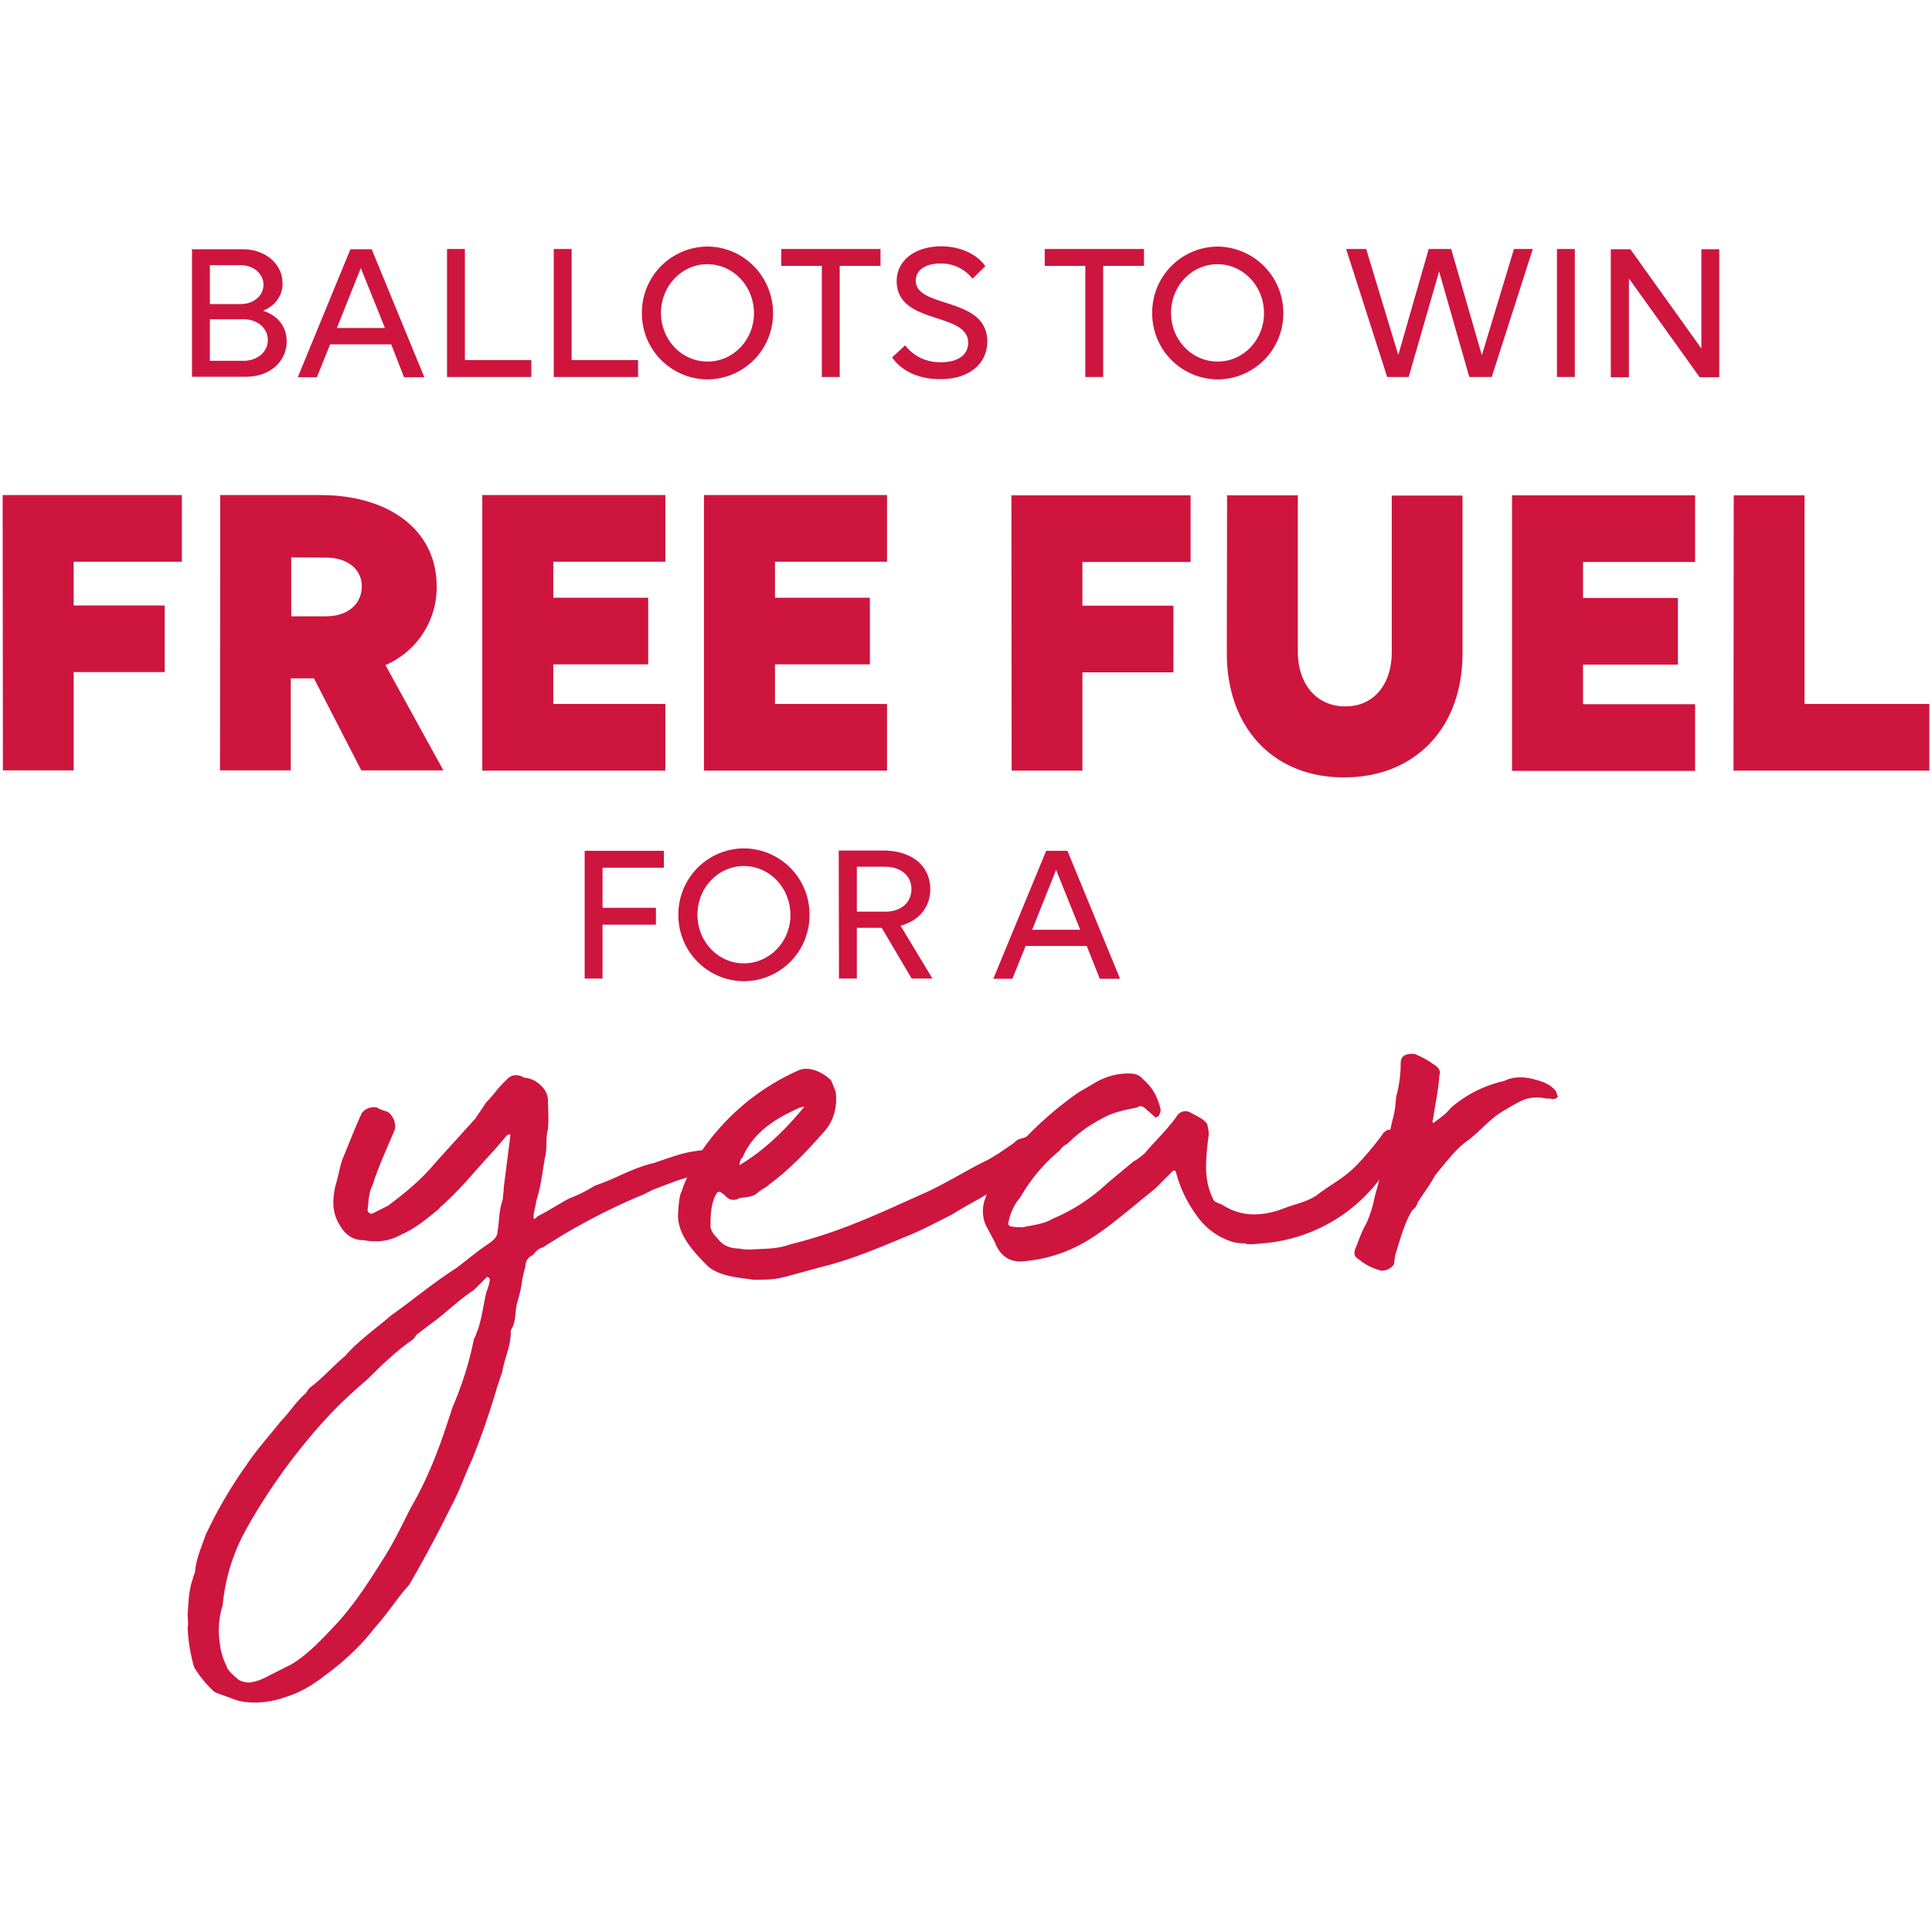 <svg xmlns="http://www.w3.org/2000/svg" width="80" height="80" viewBox="0 0 80 80">
  <g fill="#CE153E">
    <g>
      <path d="M22.21 49.71c-.04.31-.27 1.02.04.66.53-.27.84-.49 1.33-.75.35-.13.71-.31 1.06-.53.4-.13.8-.31 1.19-.49.4-.18.84-.35 1.24-.44 1.02-.35 1.24-.44 1.99-.53.18 0 .27-.04.35-.04.4 0 .97-.18.97.22.09 0 .13.31-.04.4-.04 0-.22.04-.27.09l-1.55.44c-.49.13-1.02.35-1.5.53l-.35.18a25.48 25.48 0 0 0-4.2 2.21c-.13 0-.35.22-.4.31a.47.47 0 0 0-.31.44l-.13.53c-.04.4-.13.71-.22 1.02-.09.35-.04.75-.22 1.06-.04.04-.04.09-.04.13 0 .62-.27 1.11-.35 1.64l-.22.66a32.25 32.25 0 0 1-1.02 2.96c-.31.66-.53 1.33-.89 1.99a51.7 51.7 0 0 1-1.73 3.23c-.49.53-.89 1.19-1.42 1.77-.58.75-1.24 1.37-2.08 1.99-.4.31-.93.66-1.5.84-.71.27-1.46.35-2.12.18l-.85-.31c-.04 0-.04-.04-.09-.04a4.62 4.62 0 0 1-.84-1.02 6.86 6.86 0 0 1-.27-1.64c.04-.18 0-.35 0-.58.04-.49.04-.97.22-1.46 0-.09.09-.22.09-.31.04-.49.27-1.02.44-1.5a18.29 18.29 0 0 1 1.68-2.88c.44-.66.93-1.19 1.42-1.81.35-.35.62-.8 1.02-1.15.09-.09.13-.22.22-.27.53-.4.93-.88 1.42-1.28.53-.62 1.24-1.11 1.9-1.68.93-.66 1.77-1.37 2.74-1.99.4-.31.89-.71 1.28-.97.18-.13.4-.27.4-.53.09-.49.04-.8.22-1.33 0-.13.04-.31.04-.49l.27-2.12v-.09c-.04 0-.09.04-.13.04l-.53.62c-.71.75-1.33 1.55-2.12 2.26-.04.04-.13.09-.18.18-.53.44-.97.8-1.55 1.06-.4.22-.8.31-1.28.27-.13 0-.22-.04-.35-.04-.35 0-.66-.22-.84-.49-.4-.58-.4-1.06-.27-1.73.13-.4.18-.8.31-1.15.22-.53.58-1.46.8-1.9.13-.18.4-.27.62-.22.13.09.31.13.44.18.22.13.4.53.27.8l-.53 1.24c-.13.35-.27.66-.35.97-.18.31-.18.75-.22 1.06 0 .09.13.18.22.13l.62-.31c.71-.53 1.37-1.06 1.99-1.81l1.64-1.81.44-.66c.31-.31.53-.66.84-.93.18-.22.44-.27.75-.09.18 0 .35.09.44.13.27.18.49.4.53.75 0 .4.04.75 0 1.24-.09.31-.04.62-.09 1.02-.13.61-.17 1.27-.39 1.94zM9.1 68.03c.04.35.13.66.27.93.04.18.22.35.49.58.13.09.31.13.49.13.22-.04.4-.09.58-.18l1.15-.58c.71-.44 1.24-1.02 1.86-1.68.66-.71 1.28-1.64 1.86-2.57.49-.75.84-1.5 1.2-2.21.8-1.37 1.28-2.74 1.73-4.16.4-.93.71-1.9.89-2.83 0-.04.09-.13.09-.22.22-.44.31-1.28.44-1.77.04-.09.13-.35.13-.49 0-.04-.04-.09-.09-.09 0-.04-.04 0-.04 0l-.53.53c-.62.4-1.24 1.02-1.81 1.42l-.58.44c-.04.13-.18.22-.31.31-.66.49-1.2 1.02-1.68 1.5-.66.57-1.15 1.02-1.68 1.59a24.57 24.57 0 0 0-3.32 4.56 7.98 7.98 0 0 0-1.02 3.23 3.48 3.48 0 0 0-.12 1.56z"/>
      <path d="M29.33 52.45c-.66-.66-1.37-1.42-1.24-2.35 0-.09.04-.62.13-.75l.09-.27c.31-.71.31-.71.71-1.37a9.55 9.55 0 0 1 4.07-3.4c.44-.18 1.06.13 1.33.44l.18.44c.09.66-.09 1.28-.53 1.73-.66.75-1.37 1.5-2.21 2.12-.13.13-.35.22-.49.35-.18.18-.49.18-.75.22-.22.13-.44.09-.62-.13l-.18-.13s-.13 0-.13.04c-.27.4-.27 1.02-.27 1.42.04.18.13.31.31.49.22.31.58.4.88.4.18.04.31.04.49.04.49-.04 1.06 0 1.64-.22 2.17-.53 3.85-1.37 5.66-2.17.93-.44 1.68-.93 2.52-1.33.53-.31.44-.27 1.02-.66.31-.27.18-.13.62-.31.09-.09.04 0 .09.18.04.22.22.62 0 .8-.4.4-.13.27-.53.62-.89.66-1.77 1.06-2.7 1.64-.62.31-1.19.62-1.73.84-1.19.49-2.39 1.02-3.67 1.33l-1.28.35c-.66.18-.84.18-1.55.18-.62-.09-1.37-.14-1.86-.54zm3.98-6.63c-.04 0-.13.04-.18.04-1.11.49-1.95 1.06-2.39 2.08-.09.04-.09.18-.13.31.98-.57 1.91-1.46 2.7-2.43z"/>
      <path d="M50.83 51.35a2.82 2.82 0 0 1-1.28-1.02 5.24 5.24 0 0 1-.84-1.73c0-.13-.09-.13-.13-.13l-.75.75c-.89.71-1.73 1.46-2.61 2.03a6.09 6.09 0 0 1-2.88.98c-.53.04-.93-.22-1.15-.8l-.35-.66c-.18-.35-.18-.8-.04-1.15.13-.44.44-.88.62-1.28l.49-.62a14.9 14.9 0 0 1 2.74-2.48l.75-.44c.4-.22.84-.35 1.33-.35.22 0 .44.04.58.22.4.35.62.71.75 1.28 0 .09-.04.18-.09.27-.09.04-.13.09-.18 0l-.31-.27c-.09-.09-.22-.22-.4-.09-.44.09-.97.18-1.42.44-.53.27-1.02.62-1.46 1.06a.7.7 0 0 0-.31.27 7 7 0 0 0-1.64 1.95c-.27.31-.4.62-.49 1.02-.04.09.04.18.09.18.18.04.4.04.49.04.4-.09.88-.13 1.24-.35a7.66 7.66 0 0 0 2.3-1.5l1.06-.88c.18-.09.31-.22.44-.31.44-.53.93-.97 1.37-1.59a.41.41 0 0 1 .53-.13c.22.13.58.27.71.49.04.22.09.35.04.58-.04.35-.09.8-.09 1.19 0 .49.09.93.31 1.37.09.13.27.13.4.22.84.53 1.73.44 2.61.09.49-.18.8-.22 1.24-.49.75-.58 1.19-.71 1.86-1.46.18-.18.8-.93.93-1.15l.13-.09c0-.04.4-.04.4 0l.18.25c.18.4-.49 1.24-.71 1.55a6.74 6.74 0 0 1-4.96 2.87c-.09 0-.66.09-.8 0-.3.01-.47-.04-.7-.13z"/>
      <path d="M64.24 45.51c-.04-.04-.13 0-.31-.04a1.67 1.67 0 0 0-.75.04c-.27.09-.62.31-.93.49-.53.31-.93.8-1.42 1.19-.4.26-.75.66-1.42 1.5-.18.35-.49.75-.71 1.11a.52.52 0 0 1-.22.31c-.35.58-.49 1.19-.71 1.86 0 .09-.04.22-.04.35-.09.22-.44.35-.62.27a2.2 2.2 0 0 1-.84-.44c-.22-.13-.22-.27-.13-.49.13-.31.22-.62.4-.93.18-.35.31-.8.4-1.24.31-1.06.49-2.17.75-3.23.09-.31.09-.62.13-.88.13-.49.18-.93.18-1.37 0-.18.09-.31.27-.35.18-.04.31-.04.44.04.22.09.44.22.62.35.22.13.35.27.27.49-.04.62-.18 1.24-.27 1.86-.04 0 0 .04 0 .09 0 0 .04.04.04 0 .35-.27.49-.35.71-.62a5.03 5.03 0 0 1 2.21-1.11c.35-.18.75-.18 1.15-.09.35.09.71.18.97.49.04.04.04.13.09.22.04.04-.09.13-.18.13h-.08z"/>
    </g>
    <g>
      <path d="M.11 20.5h7.42v2.76H3.05v1.81h3.77v2.76H3.05v4.07H.12L.11 20.5zM9.12 20.5h4.14c2.9 0 4.82 1.49 4.82 3.77a3.5 3.5 0 0 1-2.12 3.27l2.4 4.36h-3.4L13 28.09h-.96v3.81H9.11l.01-11.4zm2.94 2.58v2.44h1.44c.89 0 1.48-.5 1.48-1.24 0-.71-.59-1.19-1.48-1.19l-1.44-.01zM19.97 20.5h7.58v2.76h-4.64v1.49h3.93v2.76h-3.93v1.64h4.64v2.76h-7.58V20.5zM29.15 20.5h7.58v2.76h-4.64v1.49h3.93v2.76h-3.93v1.64h4.64v2.76h-7.58V20.5zM41.88 20.51h7.42v2.76h-4.48v1.81h3.77v2.76h-3.77v4.07h-2.93l-.01-11.4zM50.81 20.51h2.93v6.46c0 1.37.78 2.28 1.97 2.28 1.16 0 1.92-.89 1.92-2.26v-6.47h2.93v6.53c0 3.09-1.96 5.14-4.91 5.14-2.92 0-4.85-2.05-4.85-5.14l.01-6.54zM62.61 20.51h7.58v2.76h-4.64v1.49h3.93v2.76h-3.93v1.64h4.64v2.76h-7.58V20.51zM71.79 20.51h2.93v8.64h5.17v2.76h-8.11l.01-11.4z"/>
    </g>
    <g>
      <path d="M24.21 35.23h3.28v.7h-2.54v1.66h2.21v.7h-2.21v2.23h-.74v-5.29zM33.52 37.89a2.73 2.73 0 0 1-2.72 2.74 2.73 2.73 0 0 1-2.71-2.75 2.73 2.73 0 0 1 2.71-2.75 2.73 2.73 0 0 1 2.72 2.76zm-.79 0c0-1.12-.86-2.03-1.93-2.03-1.06 0-1.92.9-1.92 2.02 0 1.11.86 2.01 1.92 2.01 1.07 0 1.93-.9 1.93-2zM34.73 35.22h1.85c1.17 0 1.94.63 1.94 1.6 0 .75-.47 1.31-1.23 1.51l1.32 2.19h-.86l-1.24-2.1h-1.03v2.1h-.74l-.01-5.3zm.75.67v1.86h1.17c.65 0 1.09-.37 1.09-.93s-.44-.93-1.09-.93h-1.17zM45 39.17h-2.53l-.55 1.36h-.79l2.19-5.3h.88l2.18 5.3h-.84L45 39.17zm-1.27-3.15-.99 2.48h1.99l-1-2.48z"/>
    </g>
    <g>
      <path d="M7.95 10.32h2.1c.93 0 1.65.6 1.65 1.42 0 .63-.46.99-.81 1.13.53.16.98.58.98 1.27 0 .79-.65 1.46-1.69 1.46H7.95v-5.28zm.74.66v1.61h1.28c.54 0 .94-.35.94-.8 0-.45-.41-.81-.94-.81H8.69zm0 2.24v1.72h1.4c.57 0 1-.37 1-.86s-.43-.86-.99-.86H8.69zM16.2 14.26h-2.53l-.55 1.36h-.79l2.18-5.3h.88l2.18 5.3h-.84l-.53-1.36zm-1.26-3.16-.99 2.48h1.99l-1-2.48zM18.51 10.31h.74v4.6H22v.7h-3.49v-5.3zM22.93 10.31h.74v4.6h2.75v.7h-3.49v-5.3zM32.01 12.97a2.73 2.73 0 0 1-2.72 2.74 2.73 2.73 0 0 1-2.71-2.75 2.73 2.73 0 0 1 2.71-2.75c1.5 0 2.72 1.24 2.72 2.76zm-.79 0c0-1.12-.86-2.03-1.93-2.03-1.06 0-1.92.9-1.92 2.02 0 1.11.86 2.01 1.92 2.01 1.07.01 1.93-.9 1.93-2zM34.77 11.01v4.6h-.74v-4.6h-1.68v-.7h4.11v.7h-1.69zM40.27 11.54a1.65 1.65 0 0 0-1.32-.63c-.64 0-1.03.28-1.03.71 0 1.17 2.96.64 2.96 2.52 0 .93-.76 1.56-1.94 1.56-.99 0-1.64-.39-2-.9l.54-.5c.36.46.87.7 1.47.7.73 0 1.14-.31 1.14-.81 0-1.29-2.96-.72-2.96-2.55 0-.85.75-1.44 1.85-1.44.83 0 1.5.36 1.82.82l-.53.52zM45.68 11.01v4.6h-.74v-4.6h-1.68v-.7h4.11v.7h-1.69zM53.14 12.97a2.73 2.73 0 0 1-2.72 2.74 2.73 2.73 0 0 1-2.71-2.75 2.73 2.73 0 0 1 2.71-2.75 2.75 2.75 0 0 1 2.72 2.76zm-.8 0c0-1.12-.86-2.03-1.93-2.03-1.06 0-1.92.9-1.92 2.02 0 1.11.86 2.01 1.92 2.01 1.07.01 1.93-.9 1.93-2zM63.47 10.31l-1.7 5.3h-.93l-1.25-4.37-1.26 4.37h-.89l-1.7-5.3h.83l1.33 4.39 1.26-4.39h.93l1.27 4.4 1.33-4.4h.78zM64.47 10.31h.74v5.3h-.74v-5.3zM67.45 11.53v4.09h-.75v-5.3h.81l2.94 4.11v-4.11h.74v5.3h-.81l-2.93-4.09z"/>
    </g>
  </g>
</svg>

